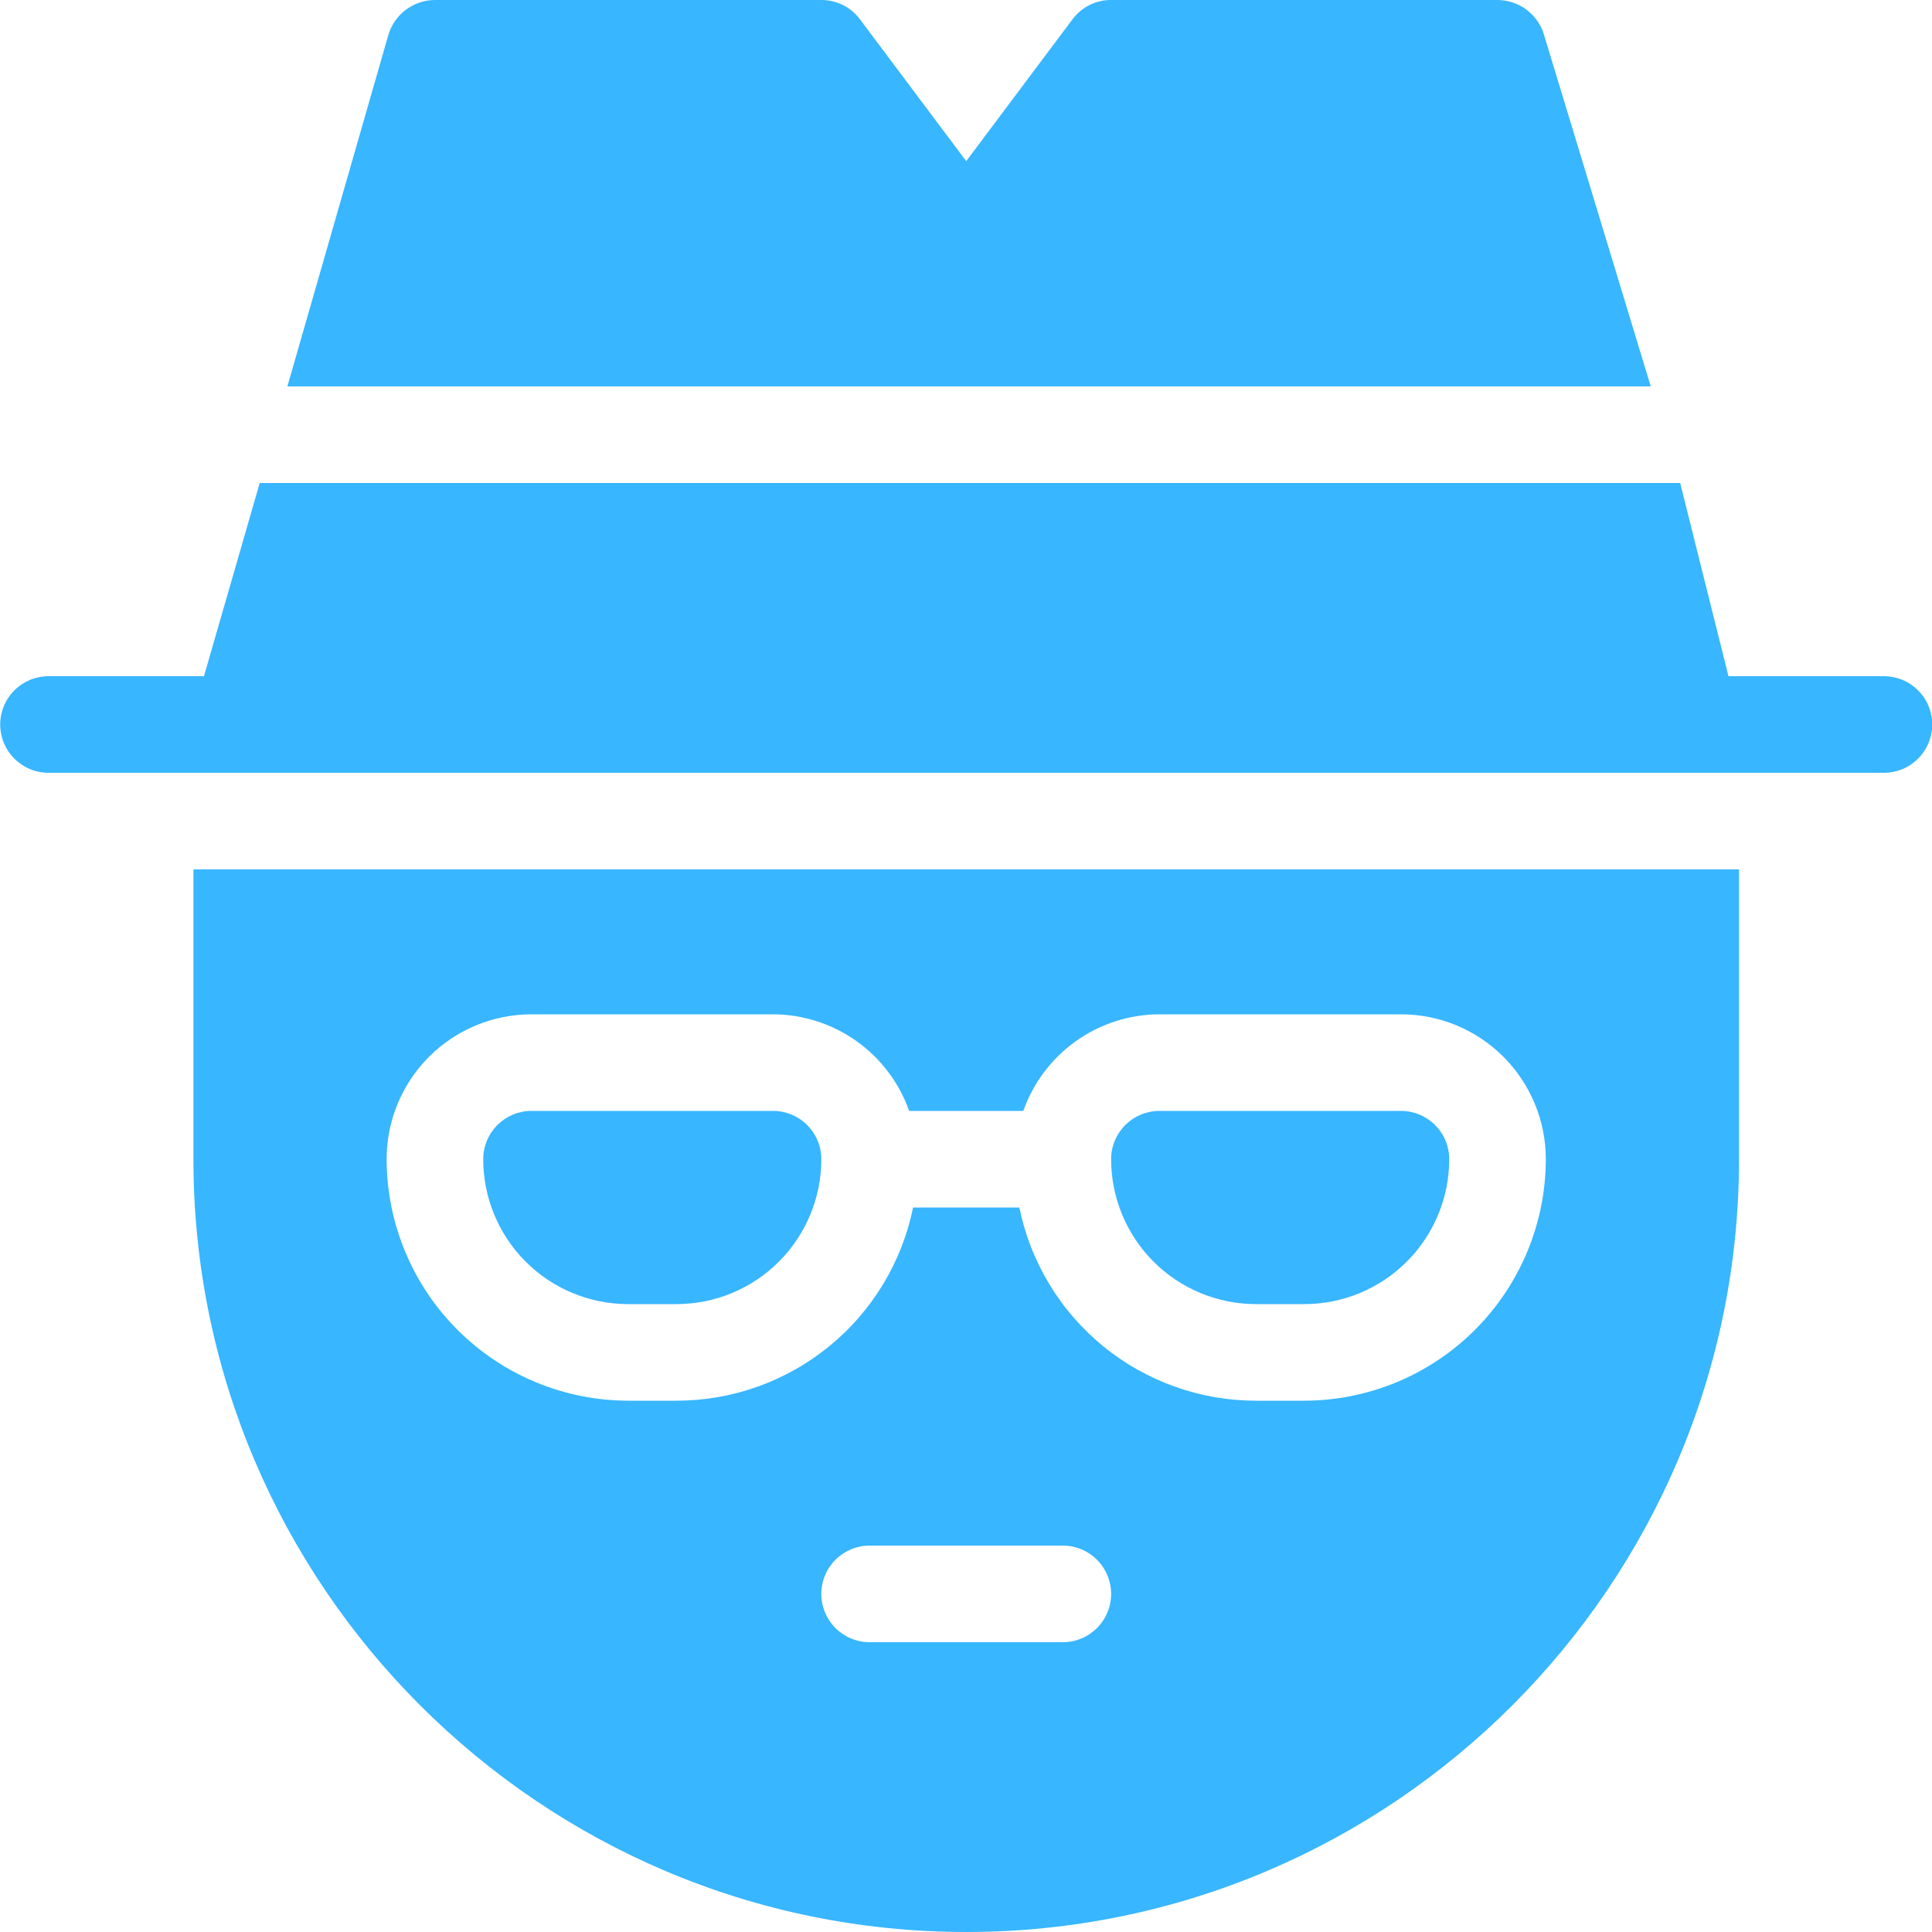 <svg xmlns="http://www.w3.org/2000/svg" xmlns:xlink="http://www.w3.org/1999/xlink" width="500" zoomAndPan="magnify" viewBox="0 0 375 375" height="500" preserveAspectRatio="xMidYMid meet" version="1.0"><path fill="#38b6ff" d="M 243.793 253.125 L 253.168 253.125 C 254.09 253.125 255.008 253.078 255.926 252.988 C 256.84 252.898 257.75 252.766 258.656 252.586 C 259.559 252.406 260.449 252.18 261.332 251.914 C 262.215 251.648 263.078 251.336 263.93 250.984 C 264.781 250.633 265.613 250.238 266.426 249.805 C 267.238 249.371 268.027 248.898 268.793 248.387 C 269.559 247.875 270.297 247.324 271.012 246.742 C 271.723 246.156 272.402 245.539 273.055 244.887 C 273.707 244.234 274.324 243.555 274.91 242.844 C 275.492 242.129 276.039 241.391 276.551 240.625 C 277.062 239.859 277.539 239.07 277.973 238.258 C 278.406 237.445 278.801 236.613 279.152 235.762 C 279.504 234.91 279.812 234.047 280.082 233.164 C 280.348 232.281 280.574 231.391 280.754 230.488 C 280.934 229.582 281.066 228.672 281.156 227.758 C 281.246 226.84 281.293 225.922 281.293 225 C 281.293 224.383 281.234 223.773 281.113 223.172 C 280.992 222.566 280.816 221.98 280.578 221.414 C 280.344 220.844 280.055 220.305 279.711 219.793 C 279.371 219.281 278.98 218.805 278.547 218.371 C 278.113 217.934 277.637 217.547 277.125 217.203 C 276.613 216.863 276.074 216.574 275.504 216.34 C 274.938 216.102 274.352 215.926 273.746 215.805 C 273.145 215.684 272.531 215.625 271.918 215.625 L 225.043 215.625 C 224.426 215.625 223.816 215.684 223.215 215.805 C 222.609 215.926 222.023 216.102 221.453 216.34 C 220.887 216.574 220.348 216.863 219.836 217.203 C 219.324 217.547 218.848 217.938 218.414 218.371 C 217.977 218.805 217.59 219.281 217.246 219.793 C 216.906 220.305 216.617 220.844 216.383 221.414 C 216.145 221.98 215.969 222.566 215.848 223.172 C 215.727 223.773 215.668 224.383 215.668 225 C 215.668 225.922 215.711 226.84 215.805 227.758 C 215.895 228.672 216.027 229.582 216.207 230.488 C 216.387 231.391 216.609 232.281 216.879 233.164 C 217.145 234.047 217.457 234.91 217.809 235.762 C 218.16 236.613 218.555 237.445 218.988 238.258 C 219.422 239.07 219.895 239.859 220.406 240.625 C 220.918 241.391 221.469 242.129 222.051 242.844 C 222.637 243.555 223.254 244.234 223.906 244.887 C 224.555 245.539 225.238 246.156 225.949 246.742 C 226.664 247.324 227.402 247.875 228.168 248.387 C 228.934 248.898 229.723 249.371 230.535 249.805 C 231.348 250.238 232.18 250.633 233.031 250.984 C 233.879 251.336 234.746 251.648 235.629 251.914 C 236.512 252.18 237.402 252.406 238.305 252.586 C 239.211 252.766 240.121 252.898 241.035 252.988 C 241.953 253.078 242.871 253.125 243.793 253.125 Z M 243.793 253.125 " fill-opacity="1" fill-rule="nonzero"/><path fill="#38b6ff" d="M 121.918 253.125 L 131.293 253.125 C 132.215 253.125 133.133 253.078 134.051 252.988 C 134.965 252.898 135.875 252.766 136.781 252.586 C 137.684 252.406 138.574 252.18 139.457 251.914 C 140.34 251.648 141.203 251.336 142.055 250.984 C 142.906 250.633 143.738 250.238 144.551 249.805 C 145.363 249.371 146.152 248.898 146.918 248.387 C 147.684 247.875 148.422 247.324 149.137 246.742 C 149.848 246.156 150.527 245.539 151.18 244.887 C 151.832 244.234 152.449 243.555 153.035 242.844 C 153.617 242.129 154.164 241.391 154.676 240.625 C 155.188 239.859 155.664 239.07 156.098 238.258 C 156.531 237.445 156.926 236.613 157.277 235.762 C 157.629 234.91 157.938 234.047 158.207 233.164 C 158.473 232.281 158.699 231.391 158.879 230.488 C 159.059 229.582 159.191 228.672 159.281 227.758 C 159.371 226.84 159.418 225.922 159.418 225 C 159.418 224.383 159.359 223.773 159.238 223.172 C 159.117 222.566 158.941 221.98 158.703 221.414 C 158.469 220.844 158.18 220.305 157.836 219.793 C 157.496 219.281 157.105 218.805 156.672 218.371 C 156.238 217.934 155.762 217.547 155.25 217.203 C 154.738 216.863 154.199 216.574 153.629 216.34 C 153.062 216.102 152.477 215.926 151.871 215.805 C 151.27 215.684 150.656 215.625 150.043 215.625 L 103.168 215.625 C 102.551 215.625 101.941 215.684 101.34 215.805 C 100.734 215.926 100.148 216.102 99.578 216.34 C 99.012 216.574 98.473 216.863 97.961 217.203 C 97.449 217.547 96.973 217.938 96.539 218.371 C 96.102 218.805 95.715 219.281 95.371 219.793 C 95.031 220.305 94.742 220.844 94.508 221.414 C 94.27 221.98 94.094 222.566 93.973 223.172 C 93.852 223.773 93.793 224.383 93.793 225 C 93.793 225.922 93.836 226.84 93.93 227.758 C 94.02 228.672 94.152 229.582 94.332 230.488 C 94.512 231.391 94.734 232.281 95.004 233.164 C 95.27 234.047 95.582 234.91 95.934 235.762 C 96.285 236.613 96.68 237.445 97.113 238.258 C 97.547 239.07 98.02 239.859 98.531 240.625 C 99.043 241.391 99.594 242.129 100.176 242.844 C 100.762 243.555 101.379 244.234 102.031 244.887 C 102.68 245.539 103.363 246.156 104.074 246.742 C 104.789 247.324 105.527 247.875 106.293 248.387 C 107.059 248.898 107.848 249.371 108.66 249.805 C 109.473 250.238 110.305 250.633 111.156 250.984 C 112.004 251.336 112.871 251.648 113.754 251.914 C 114.637 252.18 115.527 252.406 116.43 252.586 C 117.336 252.766 118.246 252.898 119.16 252.988 C 120.078 253.078 120.996 253.125 121.918 253.125 Z M 121.918 253.125 " fill-opacity="1" fill-rule="nonzero"/><path fill="#38b6ff" d="M 37.543 225 C 37.543 307.672 104.871 375 187.543 375 C 270.215 375 337.543 307.672 337.543 225 L 337.543 168.75 L 37.543 168.75 Z M 206.293 318.75 L 168.793 318.75 C 168.176 318.75 167.566 318.691 166.965 318.57 C 166.359 318.449 165.773 318.273 165.203 318.035 C 164.637 317.801 164.098 317.512 163.586 317.172 C 163.074 316.828 162.598 316.438 162.164 316.004 C 161.727 315.57 161.34 315.094 160.996 314.582 C 160.656 314.07 160.367 313.531 160.133 312.961 C 159.895 312.395 159.719 311.809 159.598 311.203 C 159.477 310.602 159.418 309.992 159.418 309.375 C 159.418 308.758 159.477 308.148 159.598 307.547 C 159.719 306.941 159.895 306.355 160.133 305.789 C 160.367 305.219 160.656 304.68 160.996 304.168 C 161.34 303.656 161.727 303.18 162.164 302.746 C 162.598 302.312 163.074 301.922 163.586 301.578 C 164.098 301.238 164.637 300.949 165.203 300.715 C 165.773 300.477 166.359 300.301 166.965 300.18 C 167.566 300.059 168.176 300 168.793 300 L 206.293 300 C 206.906 300 207.52 300.059 208.121 300.18 C 208.727 300.301 209.312 300.477 209.879 300.715 C 210.449 300.949 210.988 301.238 211.5 301.578 C 212.012 301.922 212.488 302.312 212.922 302.746 C 213.355 303.18 213.746 303.656 214.086 304.168 C 214.43 304.68 214.719 305.219 214.953 305.789 C 215.191 306.355 215.367 306.941 215.488 307.547 C 215.609 308.148 215.668 308.758 215.668 309.375 C 215.668 309.992 215.609 310.602 215.488 311.203 C 215.367 311.809 215.191 312.395 214.953 312.961 C 214.719 313.531 214.43 314.07 214.086 314.582 C 213.746 315.094 213.355 315.57 212.922 316.004 C 212.488 316.438 212.012 316.828 211.5 317.172 C 210.988 317.512 210.449 317.801 209.879 318.035 C 209.312 318.273 208.727 318.449 208.121 318.57 C 207.52 318.691 206.906 318.75 206.293 318.75 Z M 103.168 196.875 L 150.043 196.875 C 151.484 196.879 152.918 196.996 154.34 197.219 C 155.766 197.445 157.16 197.777 158.535 198.219 C 159.906 198.656 161.238 199.199 162.527 199.844 C 163.816 200.488 165.047 201.23 166.223 202.062 C 167.398 202.898 168.504 203.816 169.539 204.82 C 170.57 205.824 171.523 206.902 172.391 208.051 C 173.262 209.203 174.035 210.414 174.719 211.684 C 175.402 212.953 175.984 214.266 176.465 215.625 L 198.621 215.625 C 199.102 214.266 199.684 212.953 200.367 211.684 C 201.051 210.414 201.824 209.203 202.691 208.051 C 203.562 206.902 204.512 205.824 205.547 204.82 C 206.582 203.816 207.688 202.898 208.863 202.062 C 210.035 201.23 211.27 200.488 212.559 199.844 C 213.848 199.199 215.18 198.656 216.551 198.219 C 217.922 197.777 219.32 197.445 220.746 197.219 C 222.168 196.996 223.602 196.879 225.043 196.875 L 271.918 196.875 C 272.84 196.875 273.758 196.922 274.676 197.012 C 275.59 197.102 276.5 197.234 277.406 197.414 C 278.309 197.594 279.199 197.82 280.082 198.086 C 280.965 198.352 281.828 198.664 282.68 199.016 C 283.531 199.367 284.363 199.762 285.176 200.195 C 285.988 200.629 286.777 201.102 287.543 201.613 C 288.309 202.125 289.047 202.676 289.762 203.258 C 290.473 203.844 291.152 204.461 291.805 205.113 C 292.457 205.766 293.074 206.445 293.66 207.156 C 294.242 207.871 294.789 208.609 295.301 209.375 C 295.812 210.141 296.289 210.93 296.723 211.742 C 297.156 212.555 297.551 213.387 297.902 214.238 C 298.254 215.09 298.562 215.953 298.832 216.836 C 299.098 217.719 299.324 218.609 299.504 219.512 C 299.684 220.418 299.816 221.328 299.906 222.242 C 299.996 223.16 300.043 224.078 300.043 225 C 300.039 226.535 299.961 228.066 299.809 229.594 C 299.656 231.117 299.43 232.633 299.129 234.141 C 298.828 235.645 298.453 237.129 298.004 238.598 C 297.559 240.066 297.039 241.508 296.453 242.926 C 295.863 244.344 295.207 245.727 294.484 247.078 C 293.758 248.434 292.969 249.746 292.117 251.023 C 291.262 252.297 290.352 253.527 289.375 254.715 C 288.402 255.898 287.375 257.035 286.289 258.121 C 285.203 259.207 284.066 260.234 282.883 261.207 C 281.695 262.184 280.465 263.098 279.191 263.949 C 277.914 264.801 276.602 265.59 275.246 266.316 C 273.895 267.039 272.512 267.695 271.094 268.285 C 269.676 268.871 268.234 269.391 266.766 269.836 C 265.297 270.285 263.812 270.66 262.305 270.961 C 260.801 271.262 259.285 271.488 257.758 271.641 C 256.234 271.793 254.703 271.871 253.168 271.875 L 243.793 271.875 C 242.453 271.875 241.117 271.816 239.785 271.703 C 238.453 271.59 237.125 271.418 235.805 271.191 C 234.488 270.965 233.18 270.68 231.887 270.34 C 230.59 270 229.312 269.605 228.055 269.156 C 226.793 268.707 225.555 268.207 224.336 267.652 C 223.117 267.094 221.926 266.488 220.762 265.832 C 219.594 265.176 218.457 264.469 217.355 263.715 C 216.25 262.961 215.176 262.16 214.141 261.312 C 213.105 260.465 212.105 259.578 211.145 258.645 C 210.184 257.715 209.266 256.742 208.387 255.73 C 207.512 254.719 206.676 253.676 205.891 252.594 C 205.102 251.512 204.363 250.398 203.668 249.25 C 202.977 248.105 202.336 246.934 201.742 245.734 C 201.152 244.531 200.609 243.309 200.125 242.062 C 199.637 240.816 199.203 239.551 198.824 238.266 C 198.445 236.984 198.121 235.688 197.855 234.375 L 177.23 234.375 C 176.961 235.688 176.641 236.984 176.262 238.266 C 175.883 239.551 175.449 240.816 174.961 242.062 C 174.473 243.309 173.934 244.531 173.344 245.734 C 172.75 246.934 172.109 248.105 171.418 249.25 C 170.723 250.398 169.984 251.512 169.195 252.594 C 168.406 253.676 167.574 254.719 166.699 255.73 C 165.82 256.742 164.902 257.715 163.941 258.645 C 162.98 259.578 161.98 260.465 160.945 261.312 C 159.906 262.16 158.836 262.961 157.73 263.715 C 156.625 264.469 155.492 265.176 154.324 265.832 C 153.16 266.488 151.969 267.094 150.75 267.652 C 149.531 268.207 148.293 268.707 147.031 269.156 C 145.77 269.605 144.492 270 143.199 270.34 C 141.906 270.68 140.598 270.965 139.277 271.191 C 137.961 271.418 136.633 271.59 135.301 271.703 C 133.969 271.816 132.633 271.875 131.293 271.875 L 121.918 271.875 C 120.383 271.871 118.852 271.793 117.324 271.641 C 115.801 271.488 114.285 271.262 112.777 270.961 C 111.273 270.66 109.789 270.285 108.32 269.836 C 106.852 269.391 105.41 268.871 103.992 268.285 C 102.574 267.695 101.191 267.039 99.836 266.316 C 98.484 265.59 97.172 264.801 95.895 263.949 C 94.621 263.098 93.391 262.184 92.203 261.207 C 91.016 260.234 89.883 259.207 88.797 258.121 C 87.711 257.035 86.684 255.898 85.707 254.715 C 84.734 253.527 83.82 252.297 82.969 251.023 C 82.117 249.746 81.328 248.434 80.602 247.078 C 79.879 245.727 79.223 244.344 78.633 242.926 C 78.047 241.508 77.527 240.066 77.082 238.598 C 76.633 237.129 76.258 235.645 75.957 234.141 C 75.656 232.633 75.43 231.117 75.277 229.594 C 75.125 228.066 75.047 226.535 75.043 225 C 75.043 224.078 75.086 223.16 75.18 222.242 C 75.27 221.328 75.402 220.418 75.582 219.512 C 75.762 218.609 75.984 217.719 76.254 216.836 C 76.52 215.953 76.832 215.09 77.184 214.238 C 77.535 213.387 77.93 212.555 78.363 211.742 C 78.797 210.93 79.27 210.141 79.781 209.375 C 80.293 208.609 80.844 207.871 81.426 207.156 C 82.012 206.445 82.629 205.766 83.281 205.113 C 83.93 204.461 84.613 203.844 85.324 203.258 C 86.039 202.676 86.777 202.125 87.543 201.613 C 88.309 201.102 89.098 200.629 89.91 200.195 C 90.723 199.762 91.555 199.367 92.406 199.016 C 93.254 198.664 94.121 198.352 95.004 198.086 C 95.887 197.82 96.777 197.594 97.68 197.414 C 98.586 197.234 99.496 197.102 100.41 197.012 C 101.328 196.922 102.246 196.875 103.168 196.875 Z M 103.168 196.875 " fill-opacity="1" fill-rule="nonzero"/><path fill="#38b6ff" d="M 299.785 7.074 C 299.656 6.57 299.484 6.086 299.273 5.609 C 299.062 5.137 298.816 4.684 298.531 4.25 C 298.246 3.82 297.926 3.414 297.574 3.031 C 297.223 2.652 296.84 2.305 296.43 1.984 C 296.02 1.668 295.59 1.387 295.133 1.141 C 294.676 0.891 294.203 0.684 293.715 0.516 C 293.223 0.348 292.723 0.219 292.211 0.133 C 291.699 0.047 291.188 0 290.668 0 L 215.668 0 C 214.938 -0.004 214.219 0.078 213.512 0.242 C 212.801 0.41 212.121 0.656 211.469 0.98 C 210.82 1.305 210.215 1.703 209.656 2.172 C 209.098 2.641 208.602 3.164 208.168 3.75 L 187.543 31.277 L 166.918 3.75 C 166.484 3.164 165.988 2.641 165.43 2.172 C 164.871 1.703 164.266 1.305 163.613 0.98 C 162.965 0.656 162.281 0.41 161.574 0.242 C 160.863 0.078 160.145 -0.004 159.418 0 L 84.418 0 C 83.898 0 83.383 0.047 82.875 0.133 C 82.363 0.219 81.863 0.348 81.371 0.516 C 80.883 0.684 80.41 0.891 79.953 1.141 C 79.496 1.387 79.062 1.668 78.652 1.984 C 78.246 2.305 77.863 2.652 77.512 3.031 C 77.16 3.414 76.84 3.82 76.555 4.25 C 76.27 4.684 76.023 5.137 75.812 5.609 C 75.602 6.086 75.43 6.57 75.297 7.074 L 55.781 75 L 320.41 75 Z M 299.785 7.074 " fill-opacity="1" fill-rule="nonzero"/><path fill="#38b6ff" d="M 365.668 131.25 L 335.496 131.25 L 326.121 93.75 L 50.41 93.75 L 39.59 131.25 L 9.418 131.25 C 8.801 131.25 8.191 131.309 7.59 131.43 C 6.984 131.551 6.398 131.727 5.828 131.965 C 5.262 132.199 4.723 132.488 4.211 132.828 C 3.699 133.172 3.223 133.562 2.789 133.996 C 2.352 134.43 1.965 134.906 1.621 135.418 C 1.281 135.93 0.992 136.469 0.758 137.039 C 0.52 137.605 0.344 138.191 0.223 138.797 C 0.102 139.398 0.043 140.008 0.043 140.625 C 0.043 141.242 0.102 141.852 0.223 142.453 C 0.344 143.059 0.52 143.645 0.758 144.211 C 0.992 144.781 1.281 145.32 1.621 145.832 C 1.965 146.344 2.352 146.82 2.789 147.254 C 3.223 147.688 3.699 148.078 4.211 148.422 C 4.723 148.762 5.262 149.051 5.828 149.285 C 6.398 149.523 6.984 149.699 7.59 149.82 C 8.191 149.941 8.801 150 9.418 150 L 365.668 150 C 366.281 150 366.895 149.941 367.496 149.82 C 368.102 149.699 368.688 149.523 369.254 149.285 C 369.824 149.051 370.363 148.762 370.875 148.422 C 371.387 148.078 371.863 147.688 372.297 147.254 C 372.73 146.82 373.121 146.344 373.461 145.832 C 373.805 145.32 374.094 144.781 374.328 144.211 C 374.566 143.645 374.742 143.059 374.863 142.453 C 374.984 141.852 375.043 141.242 375.043 140.625 C 375.043 140.008 374.984 139.398 374.863 138.797 C 374.742 138.191 374.566 137.605 374.328 137.039 C 374.094 136.469 373.805 135.93 373.461 135.418 C 373.121 134.906 372.73 134.43 372.297 133.996 C 371.863 133.562 371.387 133.172 370.875 132.828 C 370.363 132.488 369.824 132.199 369.254 131.965 C 368.688 131.727 368.102 131.551 367.496 131.43 C 366.895 131.309 366.281 131.25 365.668 131.25 Z M 365.668 131.25 " fill-opacity="1" fill-rule="nonzero"/></svg>